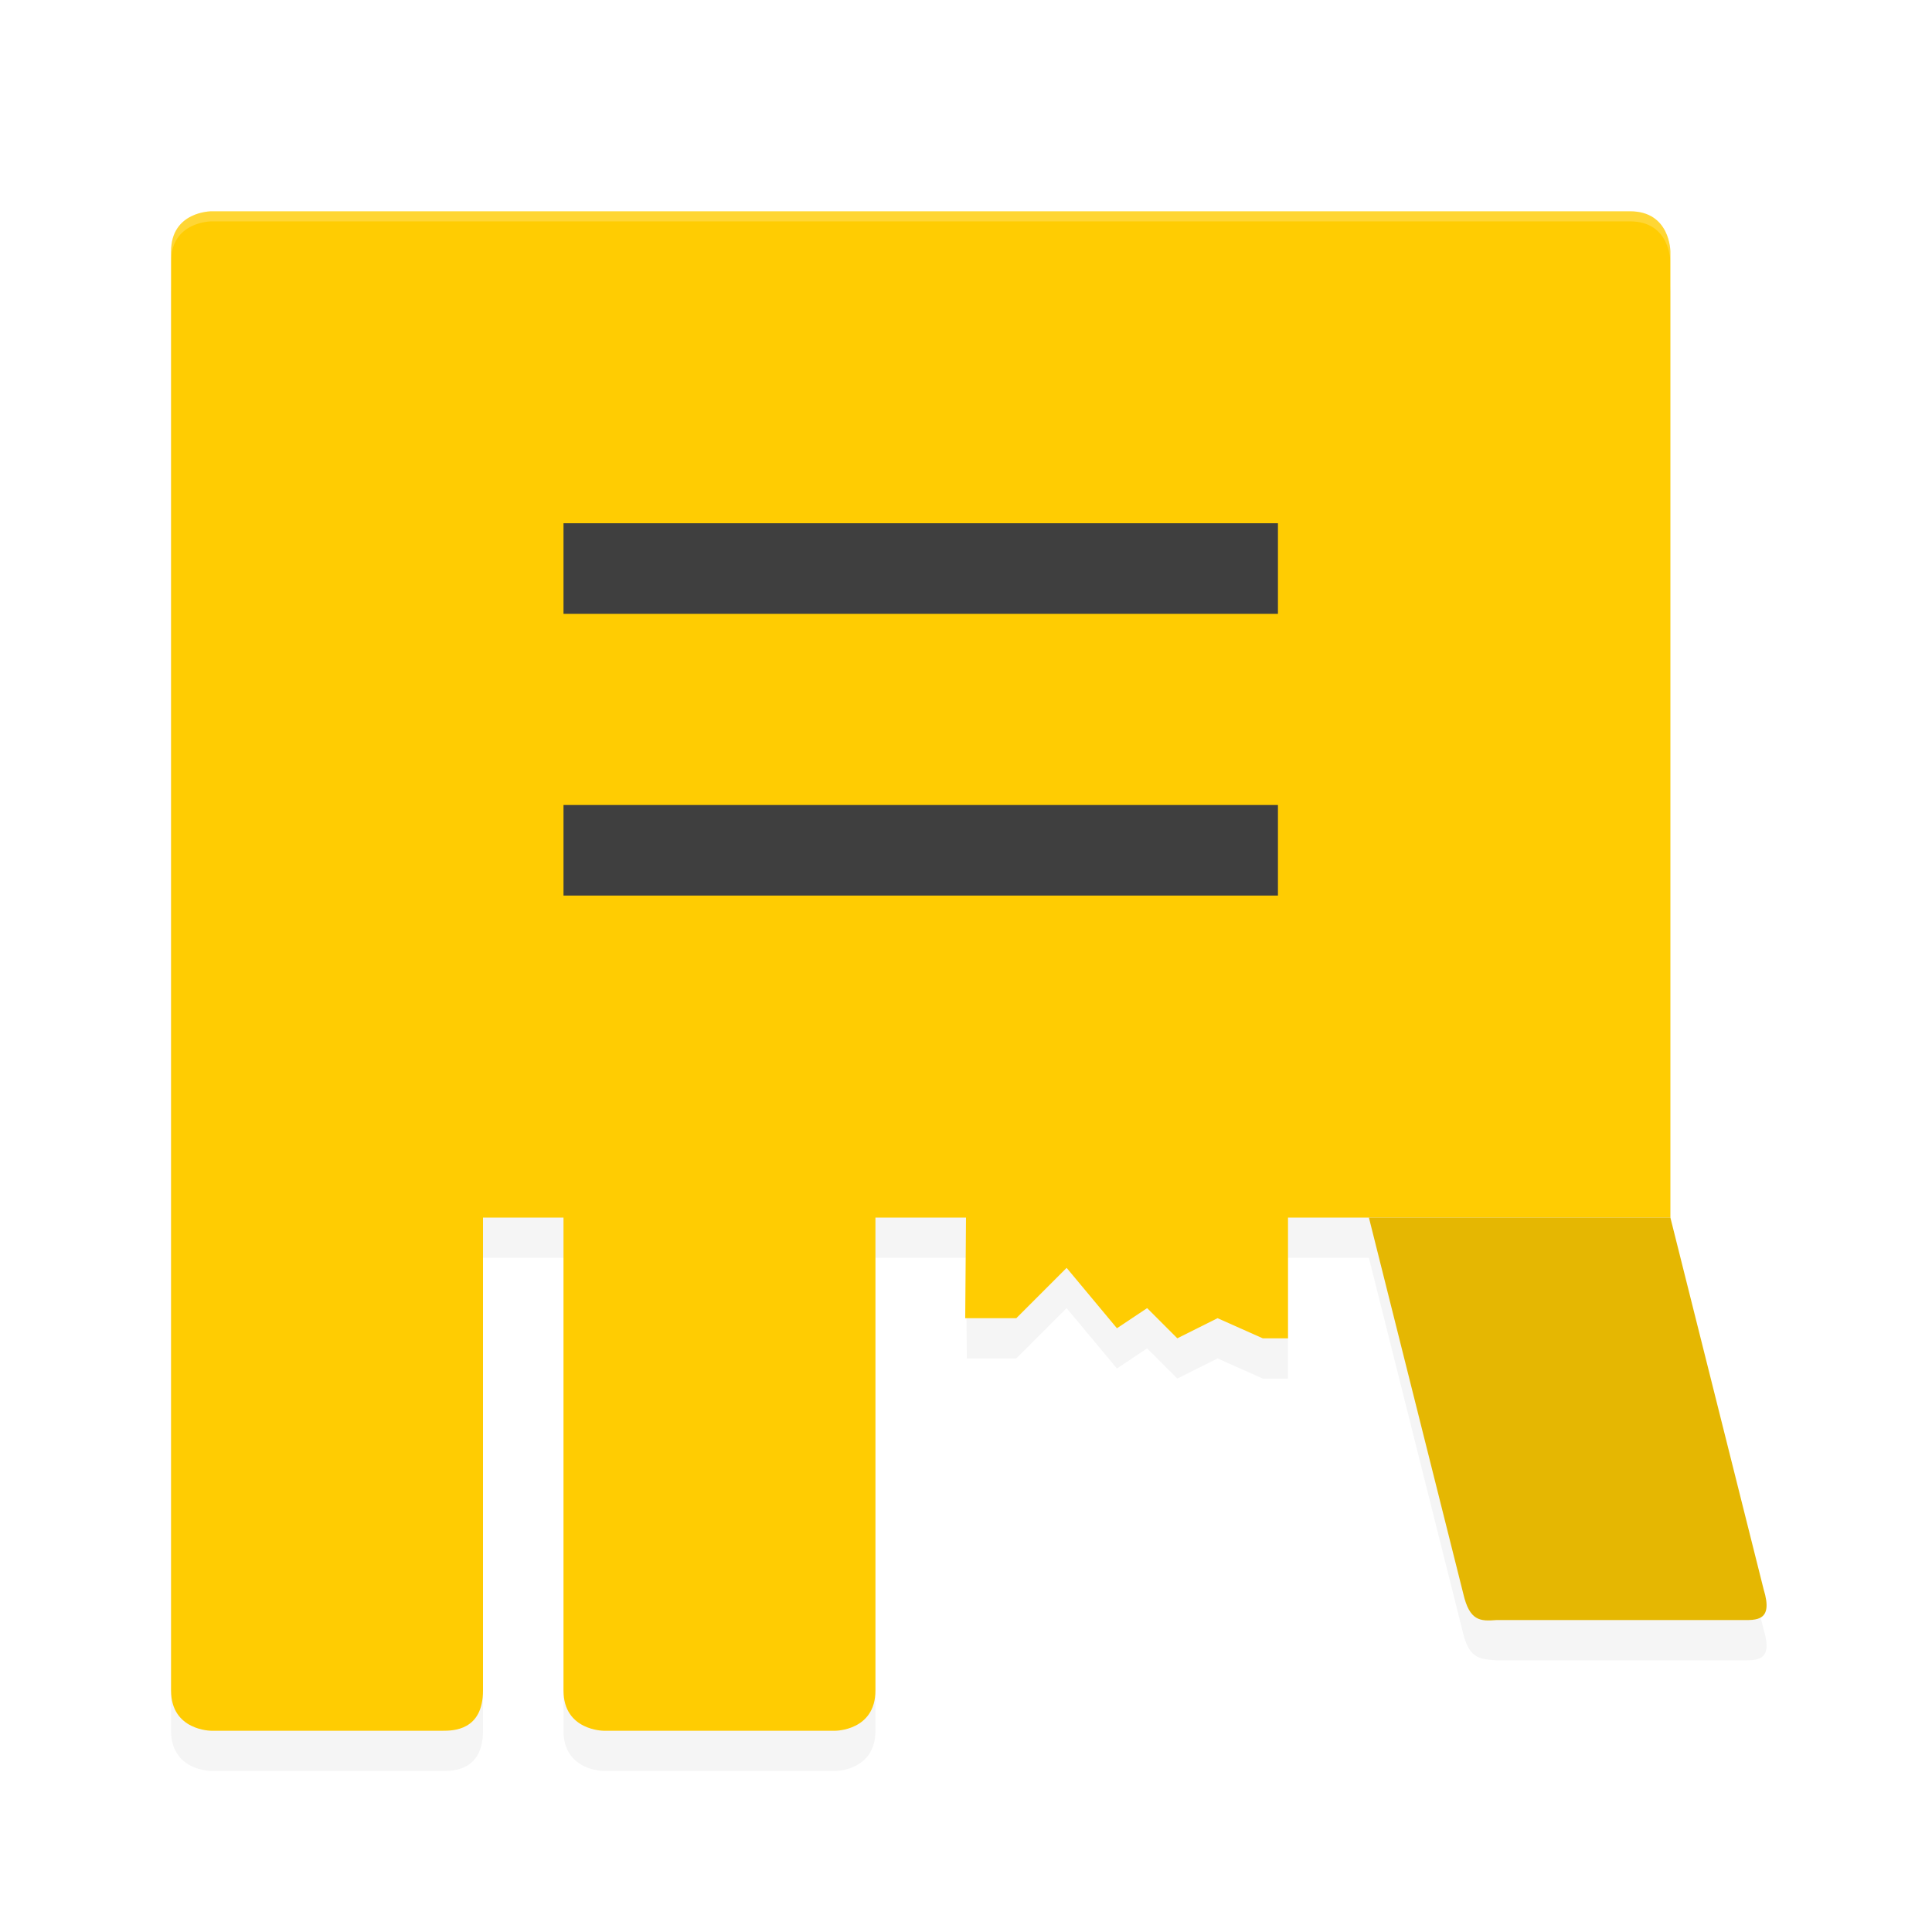 <?xml version='1.0' encoding='utf-8'?>
<svg xmlns="http://www.w3.org/2000/svg" width="192" height="192" version="1" id="svg28">
  <path style="filter:url(#filter872);opacity:0.20;fill:#000000" d="m 21,25.00 c 0,0 -4,0 -4,4 v 87.20 8.97 V 172 c 0,4 4,4 4,4 h 23 c 1,0 4,0 4,-4 v -47 h 8 v 47 c 0,4 4,4 4,4 h 23 c 0,0 4,0.01 4,-4 v -47 h 9 l 0.08,10 H 101 l 5,-5 5,6 3,-2 3,3 4,-2 4.49,2 H 128 v -12 h 8.04 l 9.38,37.38 c 0.63,2.50 1.70,2.50 3.29,2.62 h 24.31 c 1.50,0 3.24,0.17 2.25,-3.05 L 166,125 V 29.00 c 0,0 0,-4 -4,-4 z"/>
  <path style="fill:#ffcc02" d="m 17,25 v 87.20 8.97 V 168 c 0,4 4,4 4,4 h 23 c 1,0 4,0 4,-4 v -47.00 h 8 V 168 c 0,4 4,4 4,4 h 23 c 0,0 4,0.01 4,-4 v -47.00 h 9 L 95.92,131 H 101 l 5,-5 5,6 3,-2 3,3 4,-2 4.49,2 H 128 v -12.00 h 38 V 25 c 0,0 0,-4 -4,-4 H 21 c 0,0 -4,0 -4,4 z"/>
  <path style="fill:#e5b702" d="M 136.04,121 H 166 l 9.27,36.95 C 176.26,161.17 174.52,161 173.02,161 h -24.31 c -1.59,0.12 -2.66,0.12 -3.29,-2.62 z"/>
  <rect style="fill:#3f3f3f" width="71" height="9" x="56" y="52"/>
  <rect style="fill:#3f3f3f" width="71" height="9" x="56" y="80"/>
  <defs>
    <filter style="color-interpolation-filters:sRGB" id="filter872" x="0.05" width="1.09" y="0.05" height="1.10">
      <feGaussianBlur stdDeviation="3.10"/>
    </filter>
  </defs>
  <path style="opacity:0.20;fill:#ffffff" d="M 21 21 C 21 21 17 21 17 25 L 17 26 C 17 22 21 22 21 22 L 162 22 C 166 22 166 26 166 26 L 166 25 C 166 25 166 21 162 21 L 21 21 z M 95.99 122 L 95.92 131 L 95.93 131 L 96 122 L 95.99 122 z "/>
</svg>
